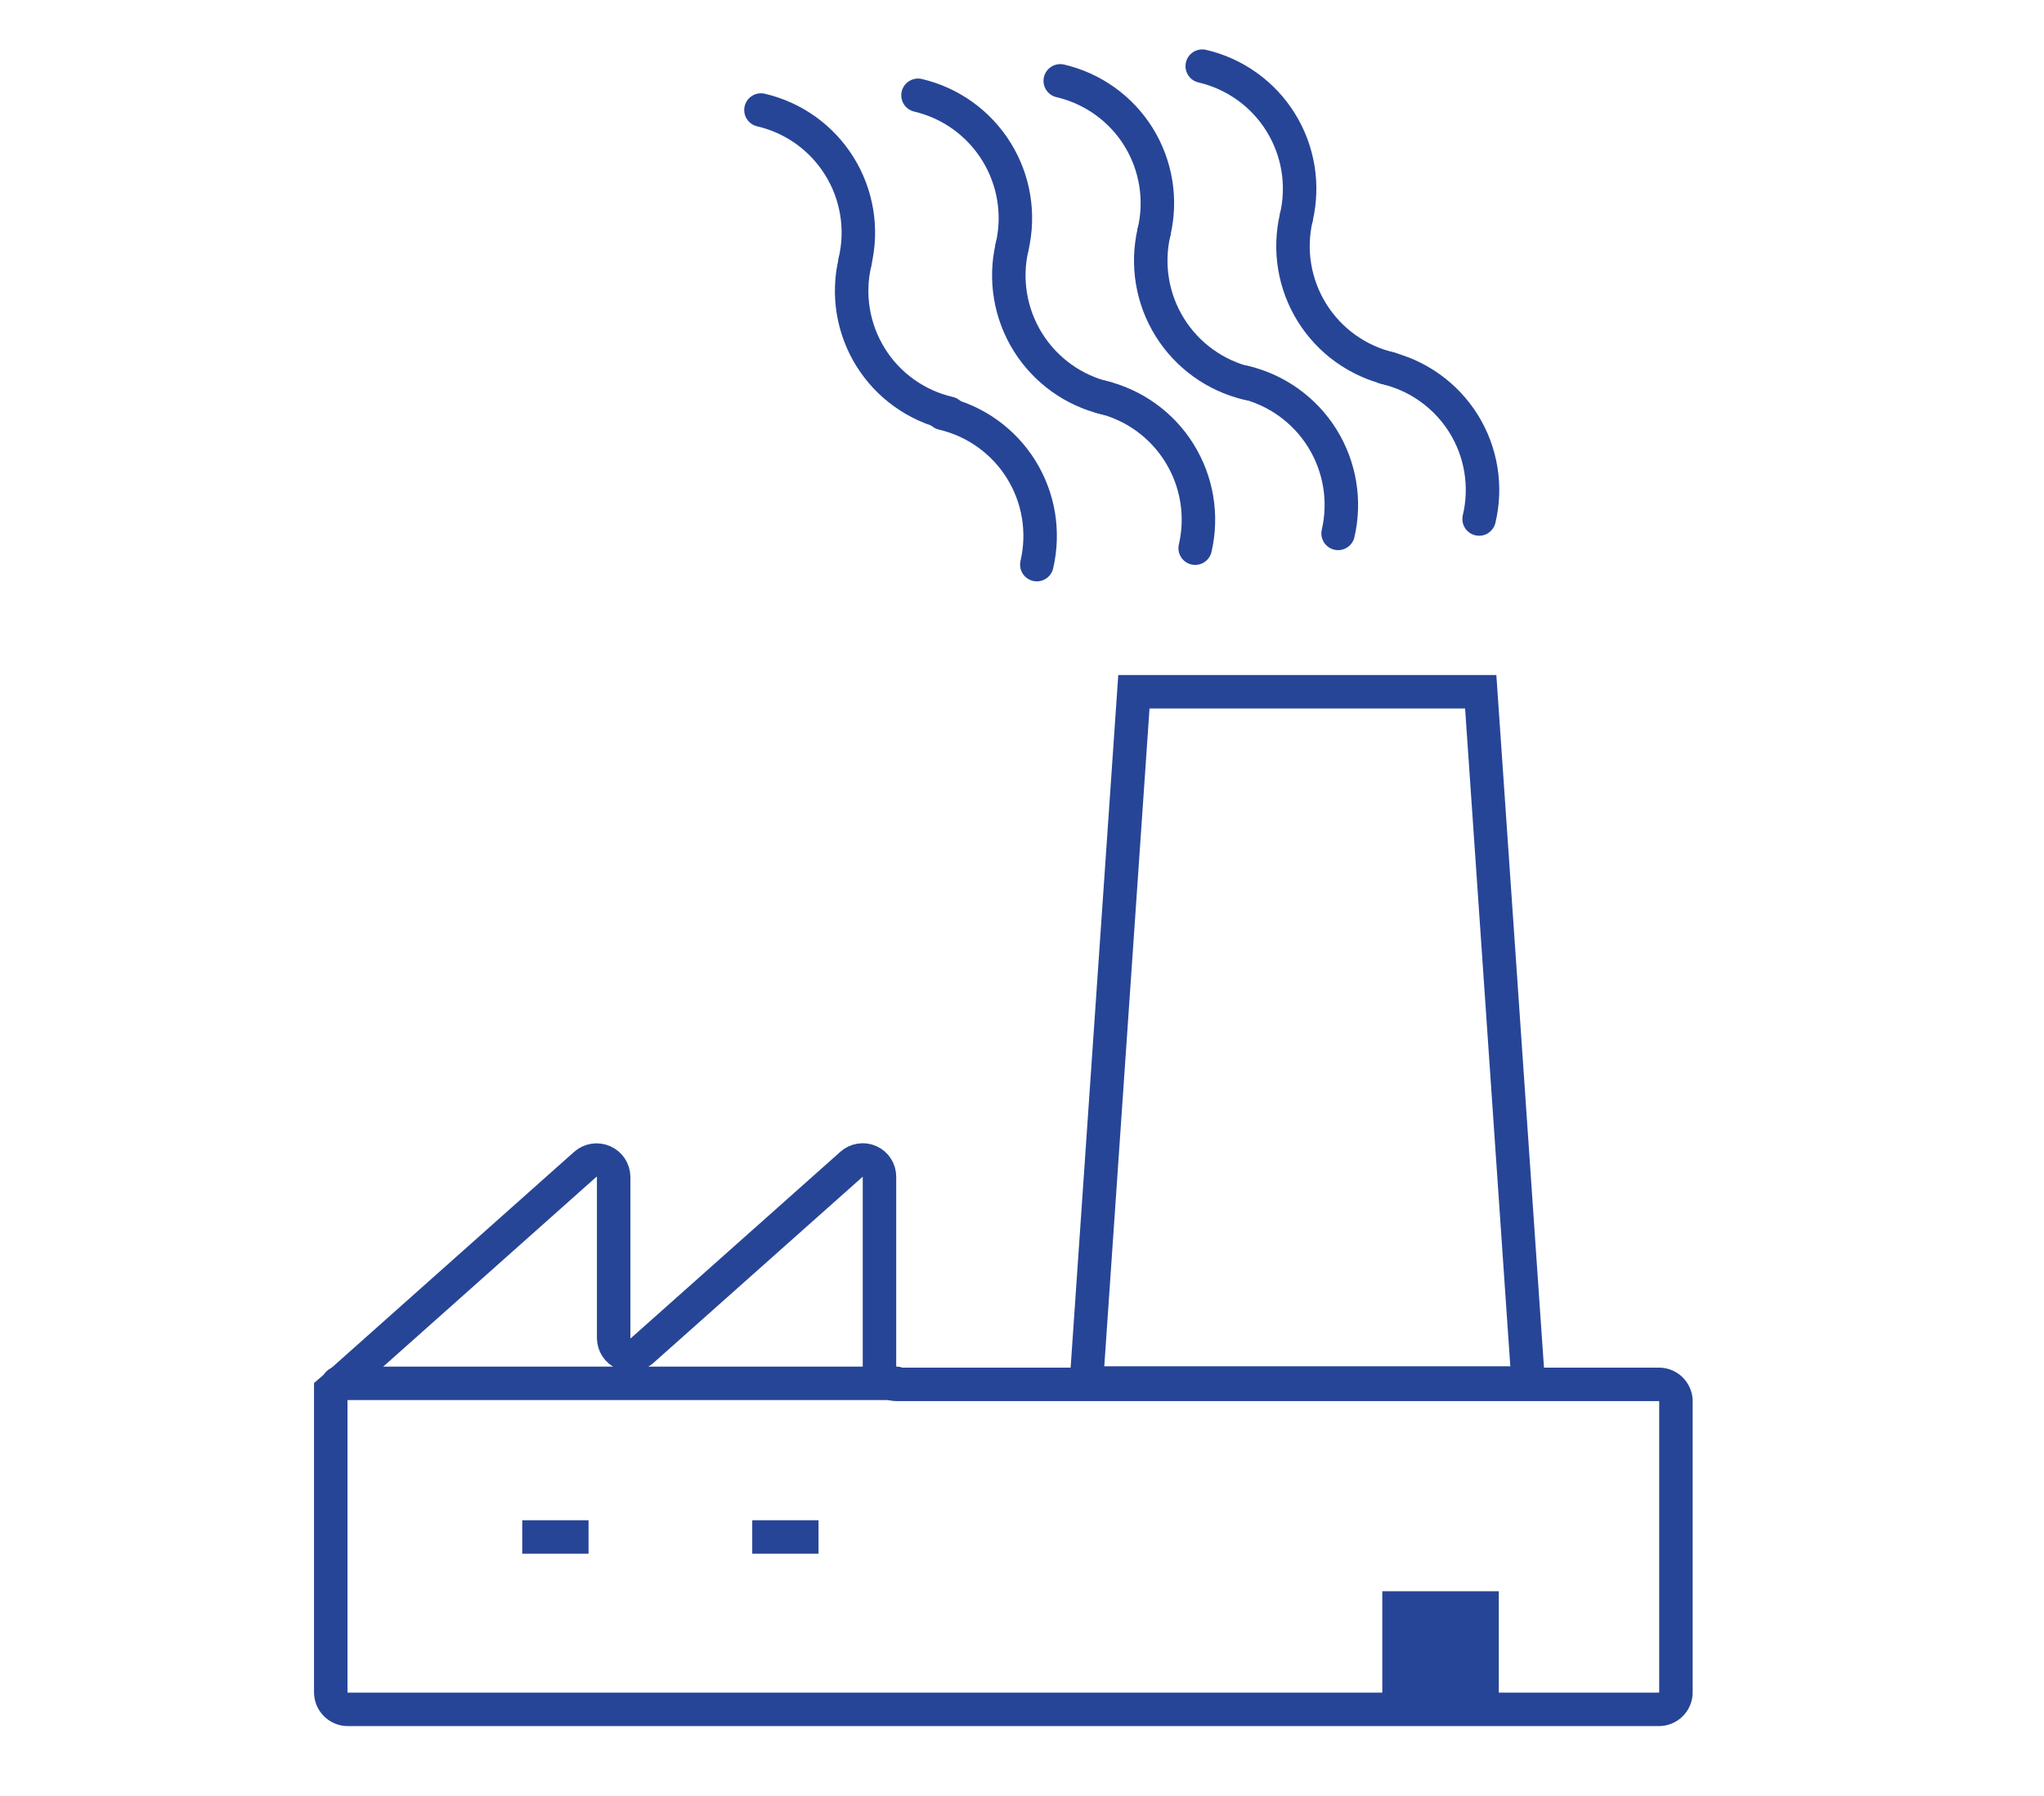 <svg width="66" height="58" viewBox="0 0 66 58" fill="none" xmlns="http://www.w3.org/2000/svg">
<path d="M49.347 44.663H35.078L36.613 22.34H47.812L48.396 30.826L49.196 42.48L49.347 44.663Z" stroke="#274597" stroke-width="1.081" stroke-miterlimit="10"/>
<path d="M54.115 45.225V54.641C54.117 54.714 54.104 54.787 54.077 54.855C54.049 54.923 54.009 54.986 53.958 55.038C53.906 55.09 53.845 55.132 53.778 55.16C53.71 55.189 53.637 55.203 53.564 55.203H11.232C11.158 55.203 11.086 55.189 11.018 55.16C10.95 55.132 10.889 55.09 10.838 55.038C10.787 54.986 10.746 54.923 10.719 54.855C10.692 54.787 10.679 54.714 10.68 54.641V44.912L10.918 44.707L18.896 37.604C18.975 37.534 19.072 37.488 19.176 37.471C19.28 37.454 19.387 37.468 19.484 37.51C19.58 37.552 19.663 37.621 19.722 37.708C19.78 37.796 19.813 37.899 19.815 38.004V43.215C19.817 43.319 19.848 43.421 19.905 43.508C19.963 43.595 20.044 43.664 20.139 43.708C20.234 43.751 20.339 43.766 20.443 43.751C20.546 43.737 20.643 43.693 20.723 43.626L27.49 37.604C27.567 37.533 27.664 37.485 27.768 37.468C27.872 37.45 27.979 37.463 28.075 37.506C28.172 37.548 28.254 37.618 28.311 37.707C28.369 37.795 28.399 37.899 28.398 38.004V44.155C28.398 44.228 28.413 44.301 28.441 44.369C28.469 44.436 28.511 44.498 28.563 44.549C28.616 44.6 28.678 44.641 28.746 44.668C28.814 44.695 28.887 44.708 28.96 44.707H53.564C53.705 44.706 53.84 44.76 53.943 44.856C54.045 44.953 54.107 45.085 54.115 45.225Z" stroke="#274597" stroke-width="1.081" stroke-miterlimit="10"/>
<path d="M40.169 12.34C41.219 12.587 42.128 13.24 42.697 14.155C43.267 15.071 43.45 16.175 43.207 17.226" stroke="#274597" stroke-width="1.081" stroke-miterlimit="10" stroke-linecap="round"/>
<path d="M40.299 12.384C39.25 12.137 38.34 11.484 37.771 10.568C37.202 9.652 37.019 8.548 37.262 7.498" stroke="#274597" stroke-width="1.081" stroke-miterlimit="10" stroke-linecap="round"/>
<path d="M34.235 2.611C34.755 2.732 35.246 2.955 35.68 3.266C36.114 3.577 36.483 3.971 36.764 4.425C37.045 4.879 37.234 5.385 37.319 5.912C37.405 6.439 37.385 6.978 37.262 7.498" stroke="#274597" stroke-width="1.081" stroke-miterlimit="10" stroke-linecap="round"/>
<path d="M35.555 12.816C36.605 13.063 37.514 13.716 38.083 14.632C38.652 15.548 38.836 16.652 38.592 17.703" stroke="#274597" stroke-width="1.081" stroke-miterlimit="10" stroke-linecap="round"/>
<path d="M35.717 12.861C34.667 12.614 33.758 11.961 33.189 11.046C32.619 10.13 32.436 9.025 32.679 7.975" stroke="#274597" stroke-width="1.081" stroke-miterlimit="10" stroke-linecap="round"/>
<path d="M29.642 3.077C30.694 3.324 31.605 3.978 32.174 4.897C32.744 5.815 32.926 6.922 32.679 7.974" stroke="#274597" stroke-width="1.081" stroke-miterlimit="10" stroke-linecap="round"/>
<path d="M44.733 11.875C45.254 11.996 45.745 12.218 46.179 12.53C46.613 12.841 46.981 13.235 47.263 13.689C47.544 14.143 47.733 14.648 47.818 15.175C47.903 15.703 47.884 16.242 47.76 16.761" stroke="#274597" stroke-width="1.081" stroke-miterlimit="10" stroke-linecap="round"/>
<path d="M44.895 11.909C44.374 11.788 43.883 11.565 43.448 11.254C43.014 10.943 42.645 10.549 42.363 10.095C42.081 9.642 41.891 9.136 41.804 8.609C41.717 8.082 41.735 7.543 41.857 7.022" stroke="#274597" stroke-width="1.081" stroke-miterlimit="10" stroke-linecap="round"/>
<path d="M38.82 2.136C39.34 2.257 39.832 2.479 40.266 2.79C40.701 3.101 41.07 3.495 41.352 3.949C41.634 4.403 41.824 4.908 41.911 5.435C41.997 5.962 41.979 6.502 41.858 7.022" stroke="#274597" stroke-width="1.081" stroke-miterlimit="10" stroke-linecap="round"/>
<path d="M28.95 44.674H10.918" stroke="#274597" stroke-width="1.081" stroke-miterlimit="10" stroke-linecap="round"/>
<path d="M16.863 49.636H19.004" stroke="#274597" stroke-width="1.081" stroke-miterlimit="10"/>
<path d="M24.29 49.636H26.43" stroke="#274597" stroke-width="1.081" stroke-miterlimit="10"/>
<path d="M48.396 51.388H44.634V55.15H48.396V51.388Z" fill="#274597"/>
<path d="M30.441 13.348C30.961 13.469 31.453 13.691 31.887 14.002C32.322 14.313 32.691 14.707 32.973 15.161C33.255 15.615 33.445 16.12 33.532 16.647C33.618 17.174 33.6 17.714 33.479 18.234" stroke="#274597" stroke-width="1.081" stroke-miterlimit="10" stroke-linecap="round"/>
<path d="M30.646 13.347C30.125 13.227 29.633 13.005 29.198 12.694C28.762 12.384 28.393 11.99 28.111 11.536C27.828 11.082 27.639 10.576 27.552 10.048C27.466 9.52 27.485 8.981 27.609 8.46" stroke="#274597" stroke-width="1.081" stroke-miterlimit="10" stroke-linecap="round"/>
<path d="M24.571 3.553C25.092 3.674 25.583 3.896 26.018 4.207C26.452 4.518 26.821 4.912 27.103 5.366C27.386 5.82 27.575 6.325 27.662 6.852C27.749 7.379 27.731 7.919 27.609 8.439" stroke="#274597" stroke-width="1.081" stroke-miterlimit="10" stroke-linecap="round"/>
</svg>
